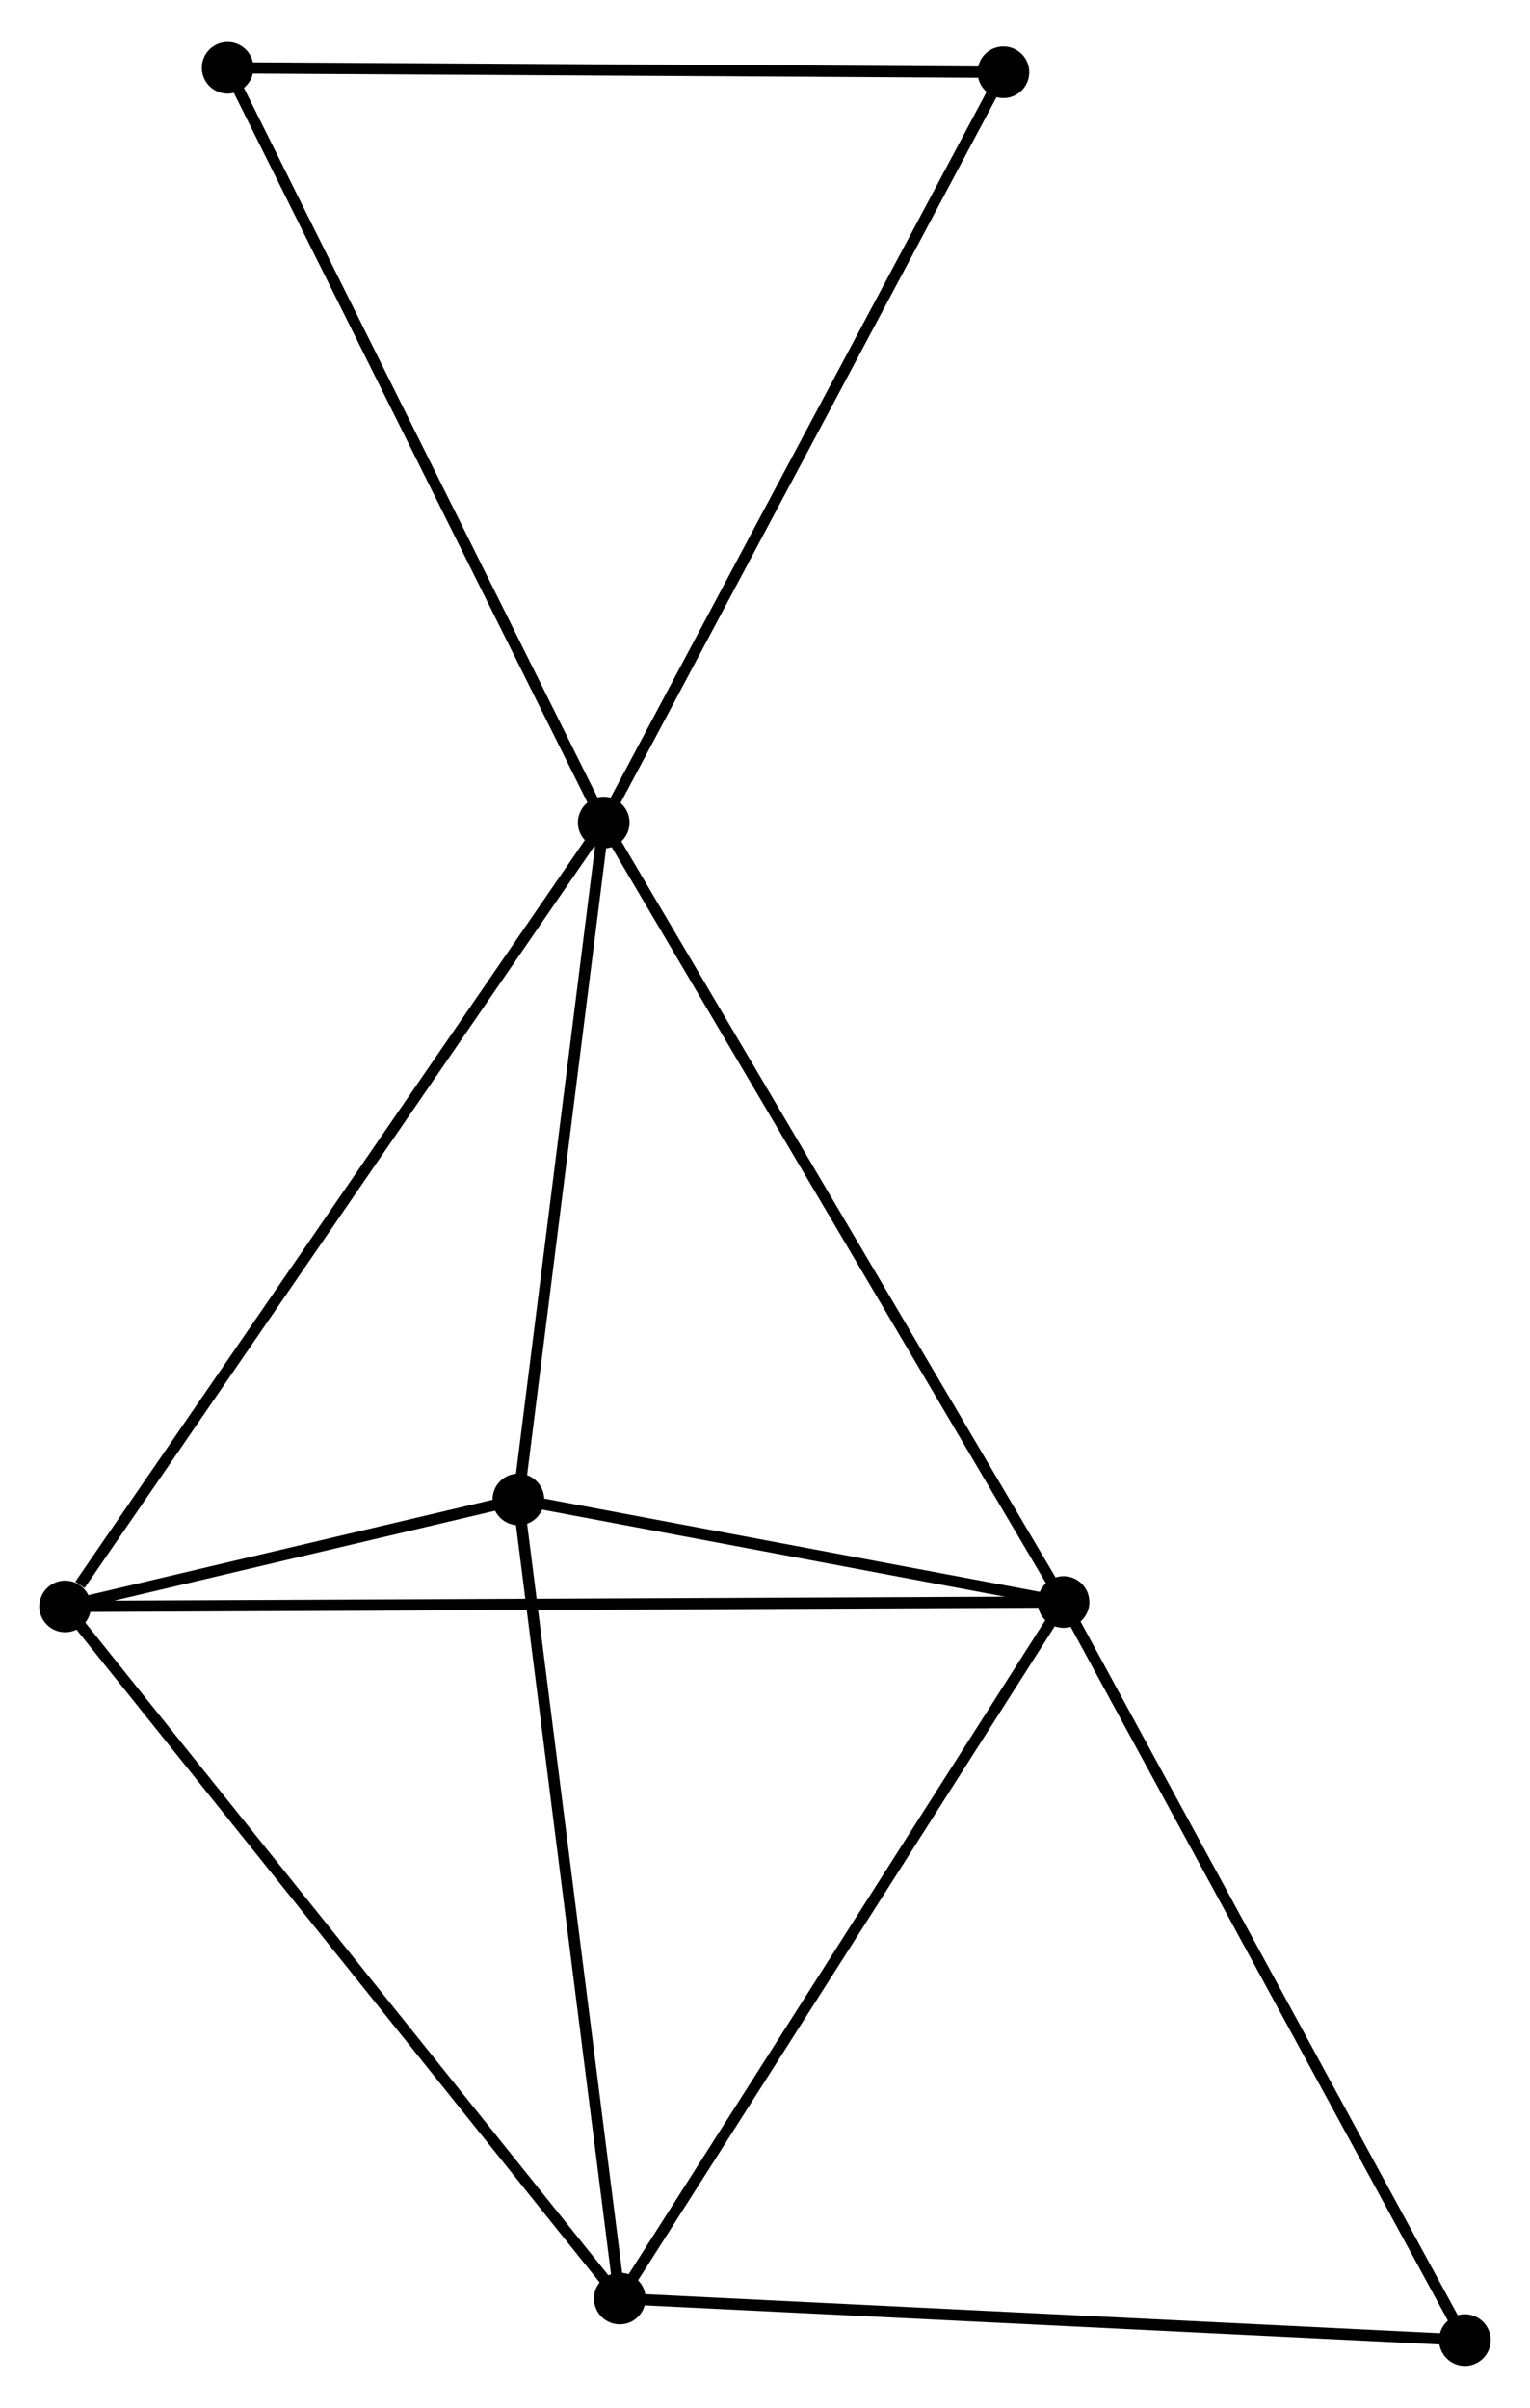 <?xml version="1.0" encoding="UTF-8" standalone="no"?>
<!DOCTYPE svg PUBLIC "-//W3C//DTD SVG 1.1//EN"
 "http://www.w3.org/Graphics/SVG/1.1/DTD/svg11.dtd">
<!-- Generated by graphviz version 2.36.0 (20140111.2315)
 -->
<!-- Title: %3 Pages: 1 -->
<svg width="136pt" height="214pt"
 viewBox="0.00 0.00 136.27 213.95" xmlns="http://www.w3.org/2000/svg" xmlns:xlink="http://www.w3.org/1999/xlink">
<g id="graph0" class="graph" transform="scale(1 1) rotate(0) translate(4 209.95)">
<title>%3</title>
<!-- 0 -->
<g id="node1" class="node"><title>0</title>
<ellipse fill="black" stroke="black" cx="49.77" cy="-136.939" rx="1.8" ry="1.8"/>
</g>
<!-- 1 -->
<g id="node2" class="node"><title>1</title>
<ellipse fill="black" stroke="black" cx="90.726" cy="-67.525" rx="1.8" ry="1.8"/>
</g>
<!-- 0&#45;&#45;1 -->
<g id="edge1" class="edge"><title>0&#45;&#45;1</title>
<path fill="none" stroke="black" d="M50.783,-135.223C56.4,-125.703 83.695,-79.442 89.599,-69.436"/>
</g>
<!-- 3 -->
<g id="node3" class="node"><title>3</title>
<ellipse fill="black" stroke="black" cx="1.8" cy="-67.132" rx="1.8" ry="1.8"/>
</g>
<!-- 0&#45;&#45;3 -->
<g id="edge2" class="edge"><title>0&#45;&#45;3</title>
<path fill="none" stroke="black" d="M48.585,-135.213C42.005,-125.639 10.035,-79.116 3.12,-69.053"/>
</g>
<!-- 4 -->
<g id="node4" class="node"><title>4</title>
<ellipse fill="black" stroke="black" cx="42.169" cy="-76.661" rx="1.8" ry="1.8"/>
</g>
<!-- 0&#45;&#45;4 -->
<g id="edge3" class="edge"><title>0&#45;&#45;4</title>
<path fill="none" stroke="black" d="M49.517,-134.933C48.363,-125.782 43.603,-88.031 42.431,-78.736"/>
</g>
<!-- 5 -->
<g id="node5" class="node"><title>5</title>
<ellipse fill="black" stroke="black" cx="85.37" cy="-203.754" rx="1.8" ry="1.8"/>
</g>
<!-- 0&#45;&#45;5 -->
<g id="edge4" class="edge"><title>0&#45;&#45;5</title>
<path fill="none" stroke="black" d="M50.65,-138.59C55.533,-147.754 79.258,-192.284 84.39,-201.915"/>
</g>
<!-- 7 -->
<g id="node6" class="node"><title>7</title>
<ellipse fill="black" stroke="black" cx="16.275" cy="-204.15" rx="1.8" ry="1.8"/>
</g>
<!-- 0&#45;&#45;7 -->
<g id="edge5" class="edge"><title>0&#45;&#45;7</title>
<path fill="none" stroke="black" d="M48.942,-138.6C44.349,-147.818 22.025,-192.611 17.197,-202.3"/>
</g>
<!-- 1&#45;&#45;3 -->
<g id="edge7" class="edge"><title>1&#45;&#45;3</title>
<path fill="none" stroke="black" d="M88.869,-67.517C77.296,-67.466 15.19,-67.191 3.647,-67.14"/>
</g>
<!-- 1&#45;&#45;4 -->
<g id="edge8" class="edge"><title>1&#45;&#45;4</title>
<path fill="none" stroke="black" d="M88.639,-67.918C80.652,-69.421 52.074,-74.798 44.194,-76.28"/>
</g>
<!-- 2 -->
<g id="node7" class="node"><title>2</title>
<ellipse fill="black" stroke="black" cx="51.201" cy="-5.5" rx="1.8" ry="1.8"/>
</g>
<!-- 1&#45;&#45;2 -->
<g id="edge6" class="edge"><title>1&#45;&#45;2</title>
<path fill="none" stroke="black" d="M89.749,-65.992C84.328,-57.485 57.986,-16.148 52.289,-7.207"/>
</g>
<!-- 6 -->
<g id="node8" class="node"><title>6</title>
<ellipse fill="black" stroke="black" cx="126.47" cy="-1.8" rx="1.8" ry="1.8"/>
</g>
<!-- 1&#45;&#45;6 -->
<g id="edge9" class="edge"><title>1&#45;&#45;6</title>
<path fill="none" stroke="black" d="M91.609,-65.9C96.512,-56.886 120.334,-13.083 125.486,-3.609"/>
</g>
<!-- 3&#45;&#45;4 -->
<g id="edge13" class="edge"><title>3&#45;&#45;4</title>
<path fill="none" stroke="black" d="M3.97,-67.644C11.045,-69.314 33.375,-74.585 40.181,-76.192"/>
</g>
<!-- 5&#45;&#45;7 -->
<g id="edge14" class="edge"><title>5&#45;&#45;7</title>
<path fill="none" stroke="black" d="M83.377,-203.766C73.287,-203.824 27.944,-204.083 18.146,-204.139"/>
</g>
<!-- 2&#45;&#45;3 -->
<g id="edge10" class="edge"><title>2&#45;&#45;3</title>
<path fill="none" stroke="black" d="M49.979,-7.023C43.204,-15.476 10.281,-56.551 3.16,-65.435"/>
</g>
<!-- 2&#45;&#45;4 -->
<g id="edge11" class="edge"><title>2&#45;&#45;4</title>
<path fill="none" stroke="black" d="M50.94,-7.553C49.621,-17.944 43.694,-64.644 42.413,-74.735"/>
</g>
<!-- 2&#45;&#45;6 -->
<g id="edge12" class="edge"><title>2&#45;&#45;6</title>
<path fill="none" stroke="black" d="M53.061,-5.408C63.384,-4.901 113.548,-2.435 124.398,-1.902"/>
</g>
</g>
</svg>
